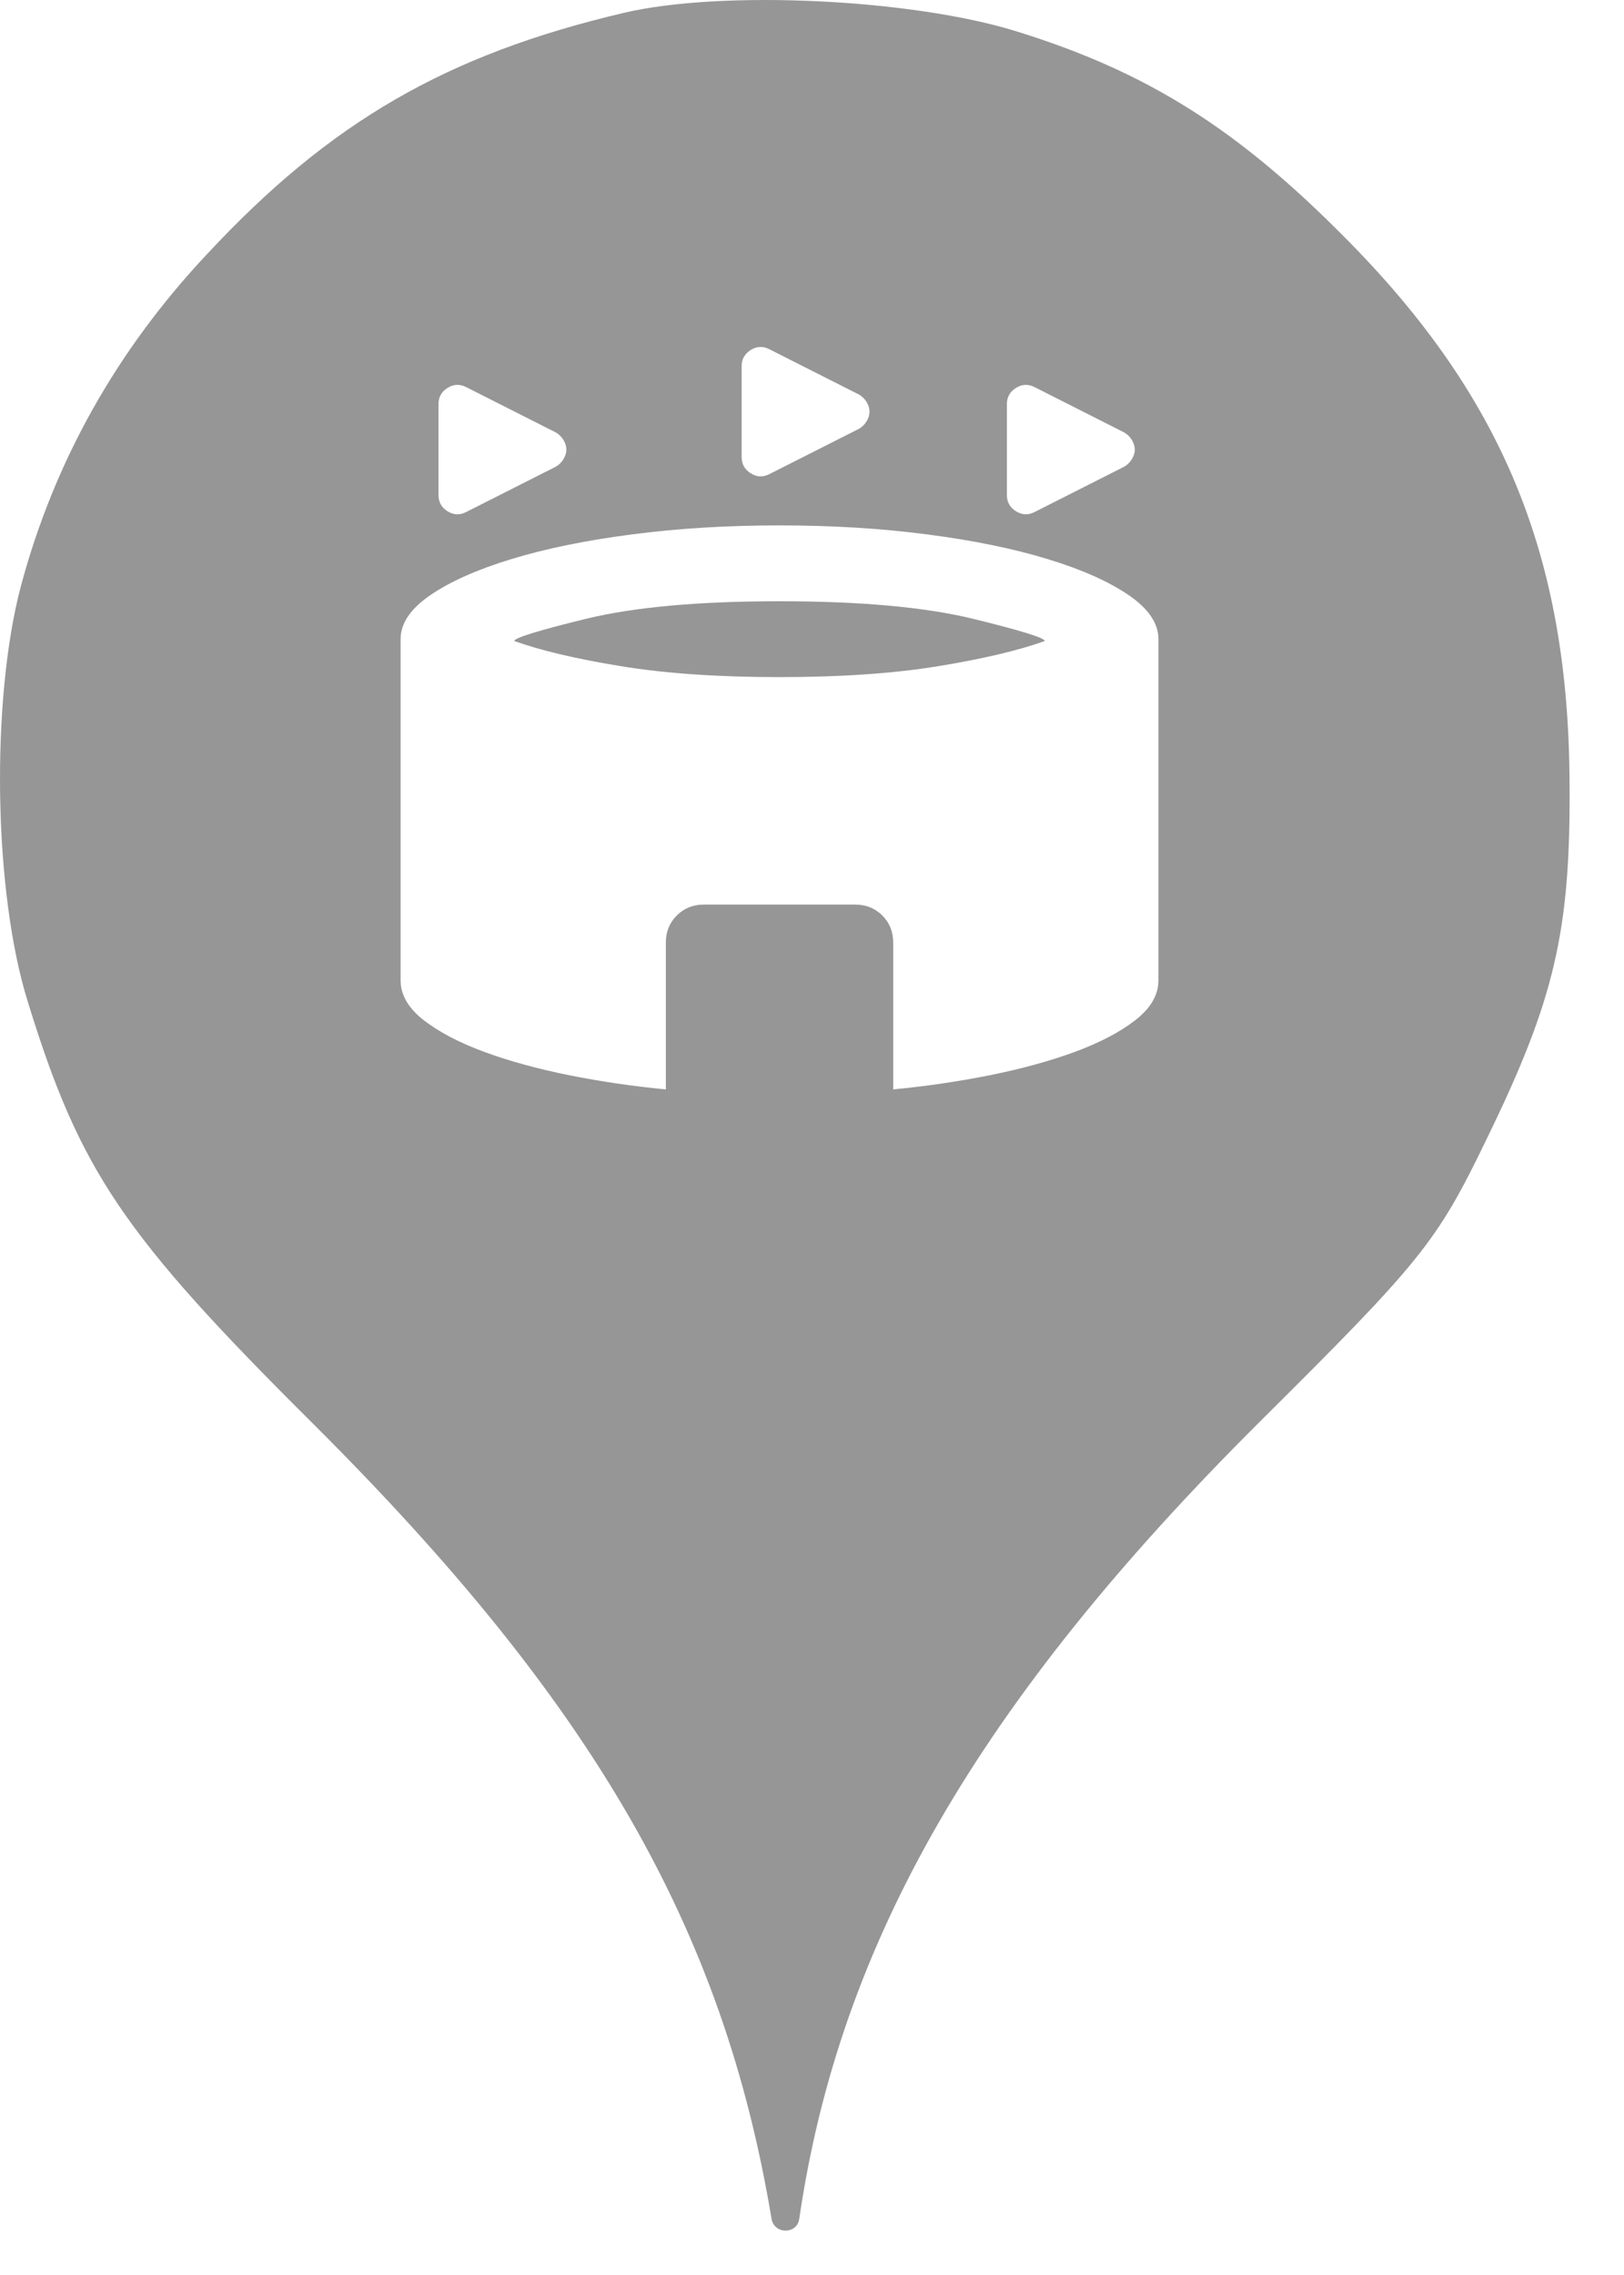 <svg xmlns="http://www.w3.org/2000/svg" viewBox="0 0 25 35" height="35" width="25"><title>stadium.svg</title><rect fill="none" x="0" y="0" width="25" height="35"></rect><path fill="#969696" transform="translate(0 0)" d="M3.184 3.913C5.086 1.869 6.882 0.838 9.602 0.198C11.113 -0.158 14.046 -0.016 15.646 0.482C17.655 1.104 19.042 1.975 20.713 3.664C23.131 6.1 24.144 8.553 24.162 12.037C24.18 14.331 23.931 15.38 22.882 17.531C22.117 19.113 21.886 19.398 19.38 21.886C15.06 26.189 12.926 29.886 12.304 34.135C12.27 34.379 11.918 34.378 11.877 34.135C11.131 29.655 9.122 26.189 4.82 21.904C1.886 18.989 1.229 18.011 0.429 15.415C-0.105 13.709 -0.14 10.758 0.322 9.015C0.837 7.095 1.797 5.389 3.184 3.913ZM6.888 7.865C6.981 7.923 7.076 7.928 7.173 7.879L8.558 7.179C8.607 7.15 8.646 7.111 8.675 7.062C8.704 7.014 8.719 6.965 8.719 6.917C8.719 6.868 8.704 6.819 8.675 6.771C8.646 6.722 8.607 6.683 8.558 6.654L7.173 5.954C7.076 5.906 6.981 5.91 6.888 5.969C6.796 6.027 6.75 6.11 6.75 6.217V7.617C6.75 7.724 6.796 7.806 6.888 7.865ZM15.639 7.865C15.731 7.923 15.826 7.928 15.923 7.879L17.308 7.179C17.357 7.15 17.396 7.111 17.425 7.062C17.454 7.014 17.469 6.965 17.469 6.917C17.469 6.868 17.454 6.819 17.425 6.771C17.396 6.722 17.357 6.683 17.308 6.654L15.923 5.954C15.826 5.906 15.731 5.91 15.639 5.969C15.546 6.027 15.5 6.11 15.5 6.217V7.617C15.5 7.724 15.546 7.806 15.639 7.865ZM11.556 7.281C11.648 7.34 11.742 7.344 11.84 7.296L13.225 6.596C13.274 6.567 13.312 6.528 13.342 6.479C13.371 6.431 13.385 6.382 13.385 6.333C13.385 6.285 13.371 6.236 13.342 6.187C13.312 6.139 13.274 6.1 13.225 6.071L11.84 5.371C11.742 5.322 11.648 5.327 11.556 5.385C11.463 5.444 11.417 5.526 11.417 5.633V7.033C11.417 7.14 11.463 7.223 11.556 7.281ZM8.762 16.542C9.249 16.639 9.744 16.712 10.25 16.76V14.5C10.25 14.335 10.306 14.196 10.418 14.085C10.53 13.973 10.668 13.917 10.833 13.917H13.167C13.332 13.917 13.471 13.973 13.583 14.085C13.694 14.196 13.75 14.335 13.75 14.5V16.76C14.256 16.712 14.751 16.639 15.238 16.542C15.724 16.444 16.159 16.325 16.543 16.184C16.927 16.043 17.238 15.88 17.476 15.696C17.714 15.511 17.833 15.307 17.833 15.083V9.833C17.833 9.59 17.68 9.364 17.374 9.155C17.068 8.946 16.652 8.761 16.127 8.601C15.602 8.441 14.985 8.314 14.275 8.222C13.565 8.129 12.807 8.083 12 8.083C11.193 8.083 10.435 8.129 9.725 8.222C9.015 8.314 8.398 8.441 7.873 8.601C7.348 8.761 6.932 8.946 6.626 9.155C6.32 9.364 6.167 9.59 6.167 9.833V15.083C6.167 15.307 6.286 15.511 6.524 15.696C6.762 15.88 7.073 16.043 7.458 16.184C7.841 16.325 8.276 16.444 8.762 16.542ZM14.443 10.249C13.757 10.361 12.943 10.417 12 10.417C11.057 10.417 10.243 10.361 9.558 10.249C8.872 10.137 8.325 10.008 7.917 9.862C7.917 9.814 8.286 9.7 9.025 9.519C9.764 9.34 10.756 9.25 12 9.25C13.244 9.25 14.236 9.34 14.975 9.519C15.714 9.7 16.083 9.814 16.083 9.862C15.675 10.008 15.128 10.137 14.443 10.249Z"></path></svg>